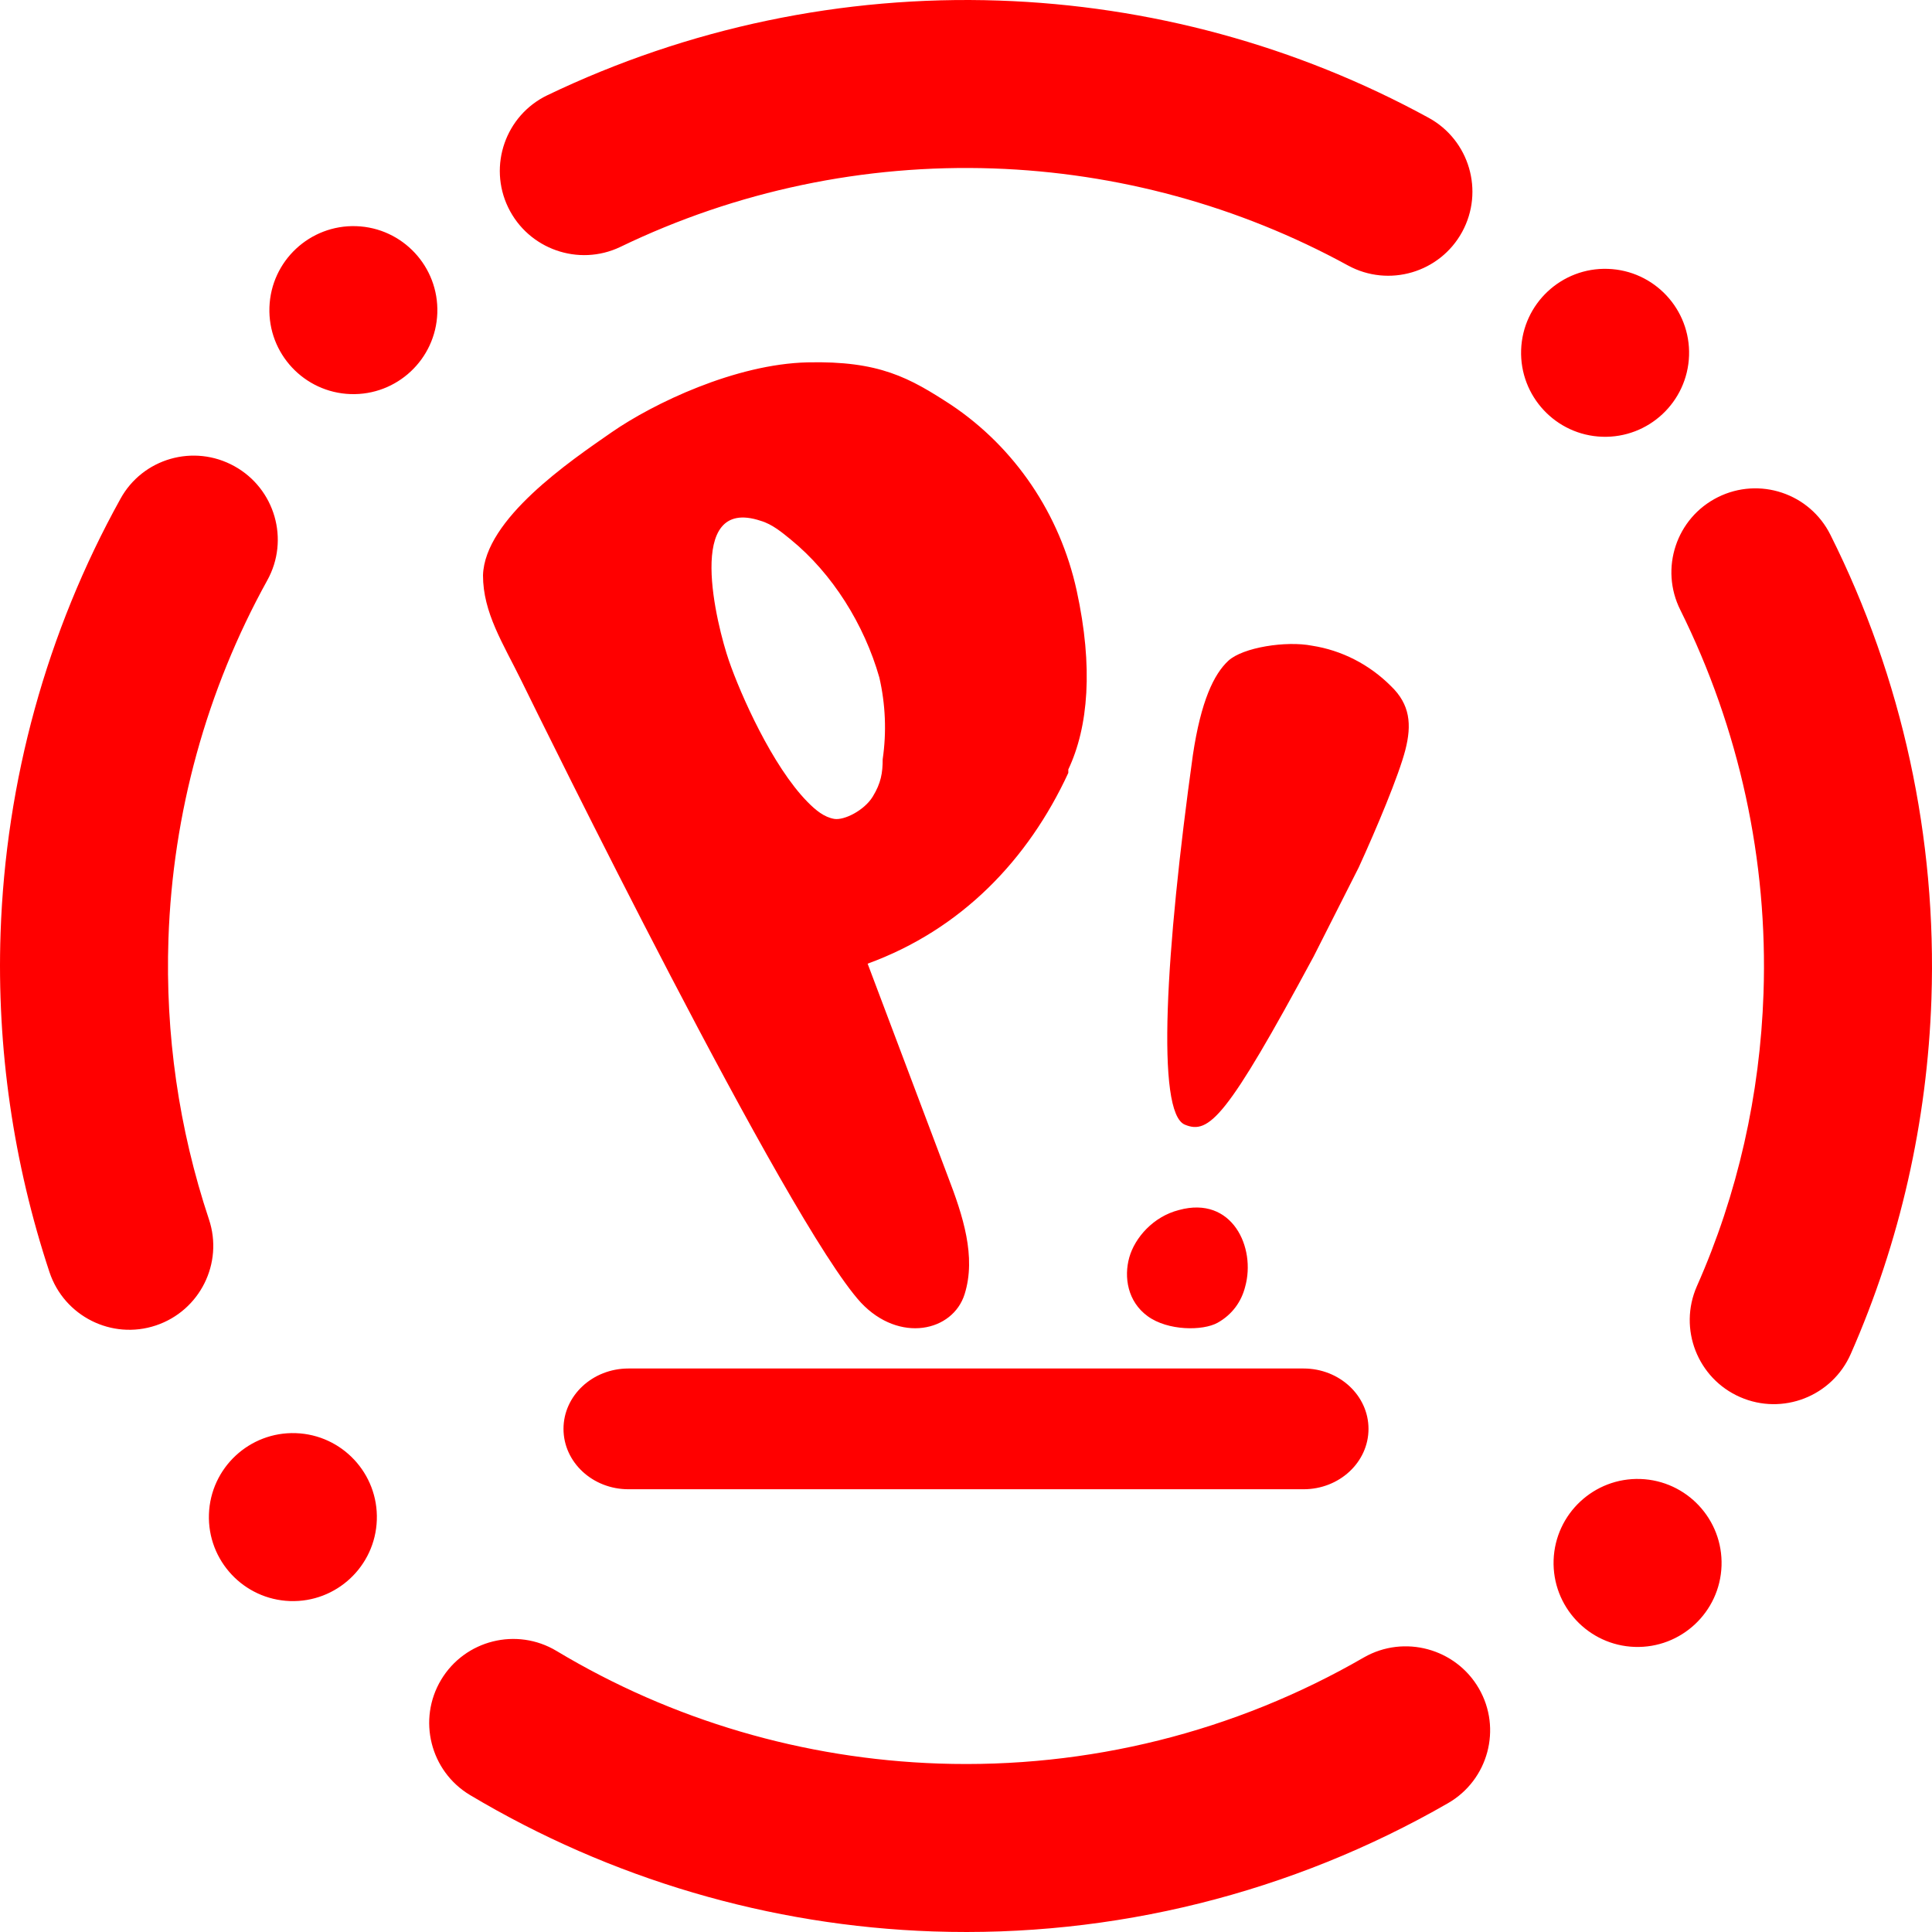 <?xml version="1.0" encoding="UTF-8" standalone="no"?><!-- Generator: Gravit.io --><svg xmlns="http://www.w3.org/2000/svg" xmlns:xlink="http://www.w3.org/1999/xlink" style="isolation:isolate" viewBox="0 0 48 48" width="48pt" height="48pt"><linearGradient id="_lgradient_32" x1="0" y1="0.5" x2="1" y2="0.5" gradientTransform="matrix(48,0,0,48,0,0)" gradientUnits="userSpaceOnUse"><stop offset="0%" stop-opacity="1" style="stop-color:rgb(255,0,0)"/><stop offset="90.45%" stop-opacity="1" style="stop-color:rgb(255,0,0)"/></linearGradient><path d=" M 15.613 34 L 32.387 34 C 33.277 34 34 34.672 34 35.5 L 34 35.5 C 34 36.328 33.277 37 32.387 37 L 15.613 37 C 14.723 37 14 36.328 14 35.5 L 14 35.5 C 14 34.672 14.723 34 15.613 34 L 15.613 34 L 15.613 34 L 15.613 34 L 15.613 34 L 15.613 34 L 15.613 34 L 15.613 34 L 15.613 34 L 15.613 34 L 15.613 34 Z  M 21.847 16.832 C 21.473 15.52 20.684 14.251 19.645 13.404 C 19.437 13.235 19.188 13.023 18.897 12.939 C 16.986 12.304 17.817 15.563 18.108 16.409 C 18.399 17.255 19.188 19.033 20.06 19.921 C 20.268 20.133 20.476 20.302 20.725 20.345 C 20.975 20.387 21.473 20.133 21.681 19.795 C 21.889 19.456 21.93 19.202 21.93 18.863 C 22.029 18.187 22 17.498 21.847 16.832 L 21.847 16.832 L 21.847 16.832 L 21.847 16.832 L 21.847 16.832 L 21.847 16.832 L 21.847 16.832 L 21.847 16.832 L 21.847 16.832 L 21.847 16.832 L 21.847 16.832 L 21.847 16.832 L 21.847 16.832 Z  M 30.935 31.971 C 30.843 32.336 30.615 32.661 30.25 32.864 C 29.884 33.067 29.016 33.067 28.514 32.701 C 28.012 32.336 27.92 31.727 28.057 31.24 C 28.194 30.753 28.651 30.225 29.29 30.063 C 30.615 29.698 31.209 30.997 30.935 31.971 L 30.935 31.971 L 30.935 31.971 L 30.935 31.971 L 30.935 31.971 L 30.935 31.971 L 30.935 31.971 L 30.935 31.971 L 30.935 31.971 L 30.935 31.971 Z  M 29.438 27.942 C 28.718 27.65 28.958 23.641 29.637 18.756 C 29.837 17.42 30.157 16.751 30.517 16.417 C 30.877 16.083 31.957 15.916 32.596 16.042 C 33.333 16.156 34.018 16.506 34.556 17.044 C 35.036 17.503 35.076 18.004 34.916 18.63 C 34.756 19.257 34.196 20.593 33.756 21.553 L 32.636 23.766 C 30.477 27.775 30.037 28.193 29.438 27.942 L 29.438 27.942 L 29.438 27.942 L 29.438 27.942 L 29.438 27.942 L 29.438 27.942 L 29.438 27.942 L 29.438 27.942 L 29.438 27.942 Z  M 33.886 41.178 L 33.886 41.178 C 34.885 40.607 36.165 40.953 36.742 41.949 L 36.742 41.949 C 37.319 42.945 36.976 44.223 35.976 44.799 L 35.976 44.799 C 32.089 47.037 27.656 48.139 23.182 47.986 C 19.125 47.848 15.166 46.679 11.677 44.597 L 11.677 44.597 C 10.689 44.005 10.368 42.721 10.96 41.733 L 10.96 41.733 C 11.553 40.745 12.836 40.424 13.825 41.016 L 13.825 41.016 C 16.7 42.743 19.966 43.7 23.324 43.815 C 27.027 43.941 30.68 43.032 33.886 41.178 L 33.886 41.178 L 33.886 41.178 L 33.886 41.178 L 33.886 41.178 L 33.886 41.178 L 33.886 41.178 L 33.886 41.178 Z  M 41.748 15.156 L 41.748 15.156 C 41.23 14.124 41.647 12.868 42.679 12.353 L 42.679 12.353 C 43.711 11.838 44.964 12.257 45.477 13.289 L 45.477 13.289 C 47.265 16.858 48.122 20.824 47.986 24.818 C 47.882 27.863 47.206 30.857 45.983 33.635 L 45.983 33.635 C 45.521 34.691 44.288 35.173 43.232 34.71 L 43.232 34.71 C 42.176 34.248 41.694 33.015 42.157 31.959 L 42.157 31.959 C 43.175 29.665 43.729 27.189 43.814 24.676 C 43.927 21.38 43.214 18.109 41.748 15.156 L 41.748 15.156 L 41.748 15.156 L 41.748 15.156 L 41.748 15.156 L 41.748 15.156 L 41.748 15.156 Z  M 15.411 6.135 L 15.411 6.135 C 14.374 6.63 13.126 6.19 12.625 5.153 L 12.625 5.153 C 12.125 4.116 12.56 2.867 13.597 2.367 L 13.597 2.367 C 17.089 0.69 20.938 -0.118 24.818 0.014 C 28.551 0.141 32.214 1.133 35.493 2.926 L 35.493 2.926 C 36.506 3.479 36.879 4.75 36.326 5.763 L 36.326 5.763 C 35.773 6.775 34.502 7.148 33.489 6.595 L 33.489 6.595 C 30.783 5.114 27.762 4.291 24.676 4.185 C 21.474 4.076 18.298 4.741 15.411 6.135 L 15.411 6.135 L 15.411 6.135 L 15.411 6.135 L 15.411 6.135 L 15.411 6.135 Z  M 5.19 30.291 L 5.19 30.291 C 5.557 31.381 4.967 32.564 3.874 32.93 L 3.874 32.93 C 2.781 33.296 1.596 32.703 1.23 31.608 L 1.23 31.608 C 0.331 28.894 -0.083 26.04 0.014 23.182 C 0.143 19.407 1.156 15.704 2.992 12.394 L 2.992 12.394 C 3.545 11.387 4.813 11.023 5.823 11.582 L 5.823 11.582 C 6.833 12.141 7.199 13.412 6.64 14.419 L 6.64 14.419 C 5.127 17.155 4.292 20.206 4.185 23.324 C 4.105 25.692 4.442 28.042 5.19 30.291 L 5.19 30.291 L 5.19 30.291 L 5.19 30.291 L 5.19 30.291 Z  M 41.964 8.836 C 41.924 9.988 40.958 10.89 39.807 10.851 C 38.656 10.812 37.753 9.845 37.792 8.694 C 37.831 7.543 38.798 6.64 39.949 6.68 C 41.1 6.719 42.003 7.685 41.964 8.836 L 41.964 8.836 L 41.964 8.836 L 41.964 8.836 Z  M 9.362 37.763 C 9.323 38.914 8.357 39.817 7.206 39.778 C 6.054 39.738 5.152 38.772 5.191 37.621 C 5.23 36.47 6.197 35.567 7.348 35.606 C 8.499 35.645 9.402 36.612 9.362 37.763 L 9.362 37.763 L 9.362 37.763 Z  M 42.771 38.902 C 42.81 37.751 41.907 36.785 40.756 36.745 C 39.605 36.706 38.639 37.609 38.599 38.76 C 38.56 39.911 39.463 40.878 40.614 40.917 C 41.765 40.956 42.732 40.053 42.771 38.902 L 42.771 38.902 Z  M 26.542 19.202 C 25.545 21.36 23.883 23.095 21.556 23.942 L 23.551 29.232 C 23.925 30.205 24.257 31.221 23.966 32.152 C 23.675 33.083 22.346 33.379 21.39 32.364 C 19.562 30.375 13.413 17.848 12.956 16.917 C 12.499 15.986 12 15.224 12 14.293 C 12.042 12.896 14.161 11.457 15.199 10.738 C 16.238 10.019 18.274 9.045 20.06 9.003 C 21.847 8.961 22.595 9.384 23.634 10.061 C 25.213 11.119 26.334 12.769 26.75 14.674 C 27.165 16.578 27.041 18.059 26.542 19.117 L 26.542 19.202 L 26.542 19.202 L 26.542 19.202 L 26.542 19.202 L 26.542 19.202 L 26.542 19.202 L 26.542 19.202 L 26.542 19.202 L 26.542 19.202 L 26.542 19.202 L 26.542 19.202 L 26.542 19.202 Z  M 10.865 7.776 C 10.904 6.625 10.002 5.658 8.851 5.619 C 7.699 5.58 6.733 6.483 6.694 7.634 C 6.654 8.785 7.557 9.751 8.708 9.791 C 9.86 9.83 10.826 8.927 10.865 7.776 Z " fill-rule="evenodd" fill="url(#_lgradient_32)"/></svg>
